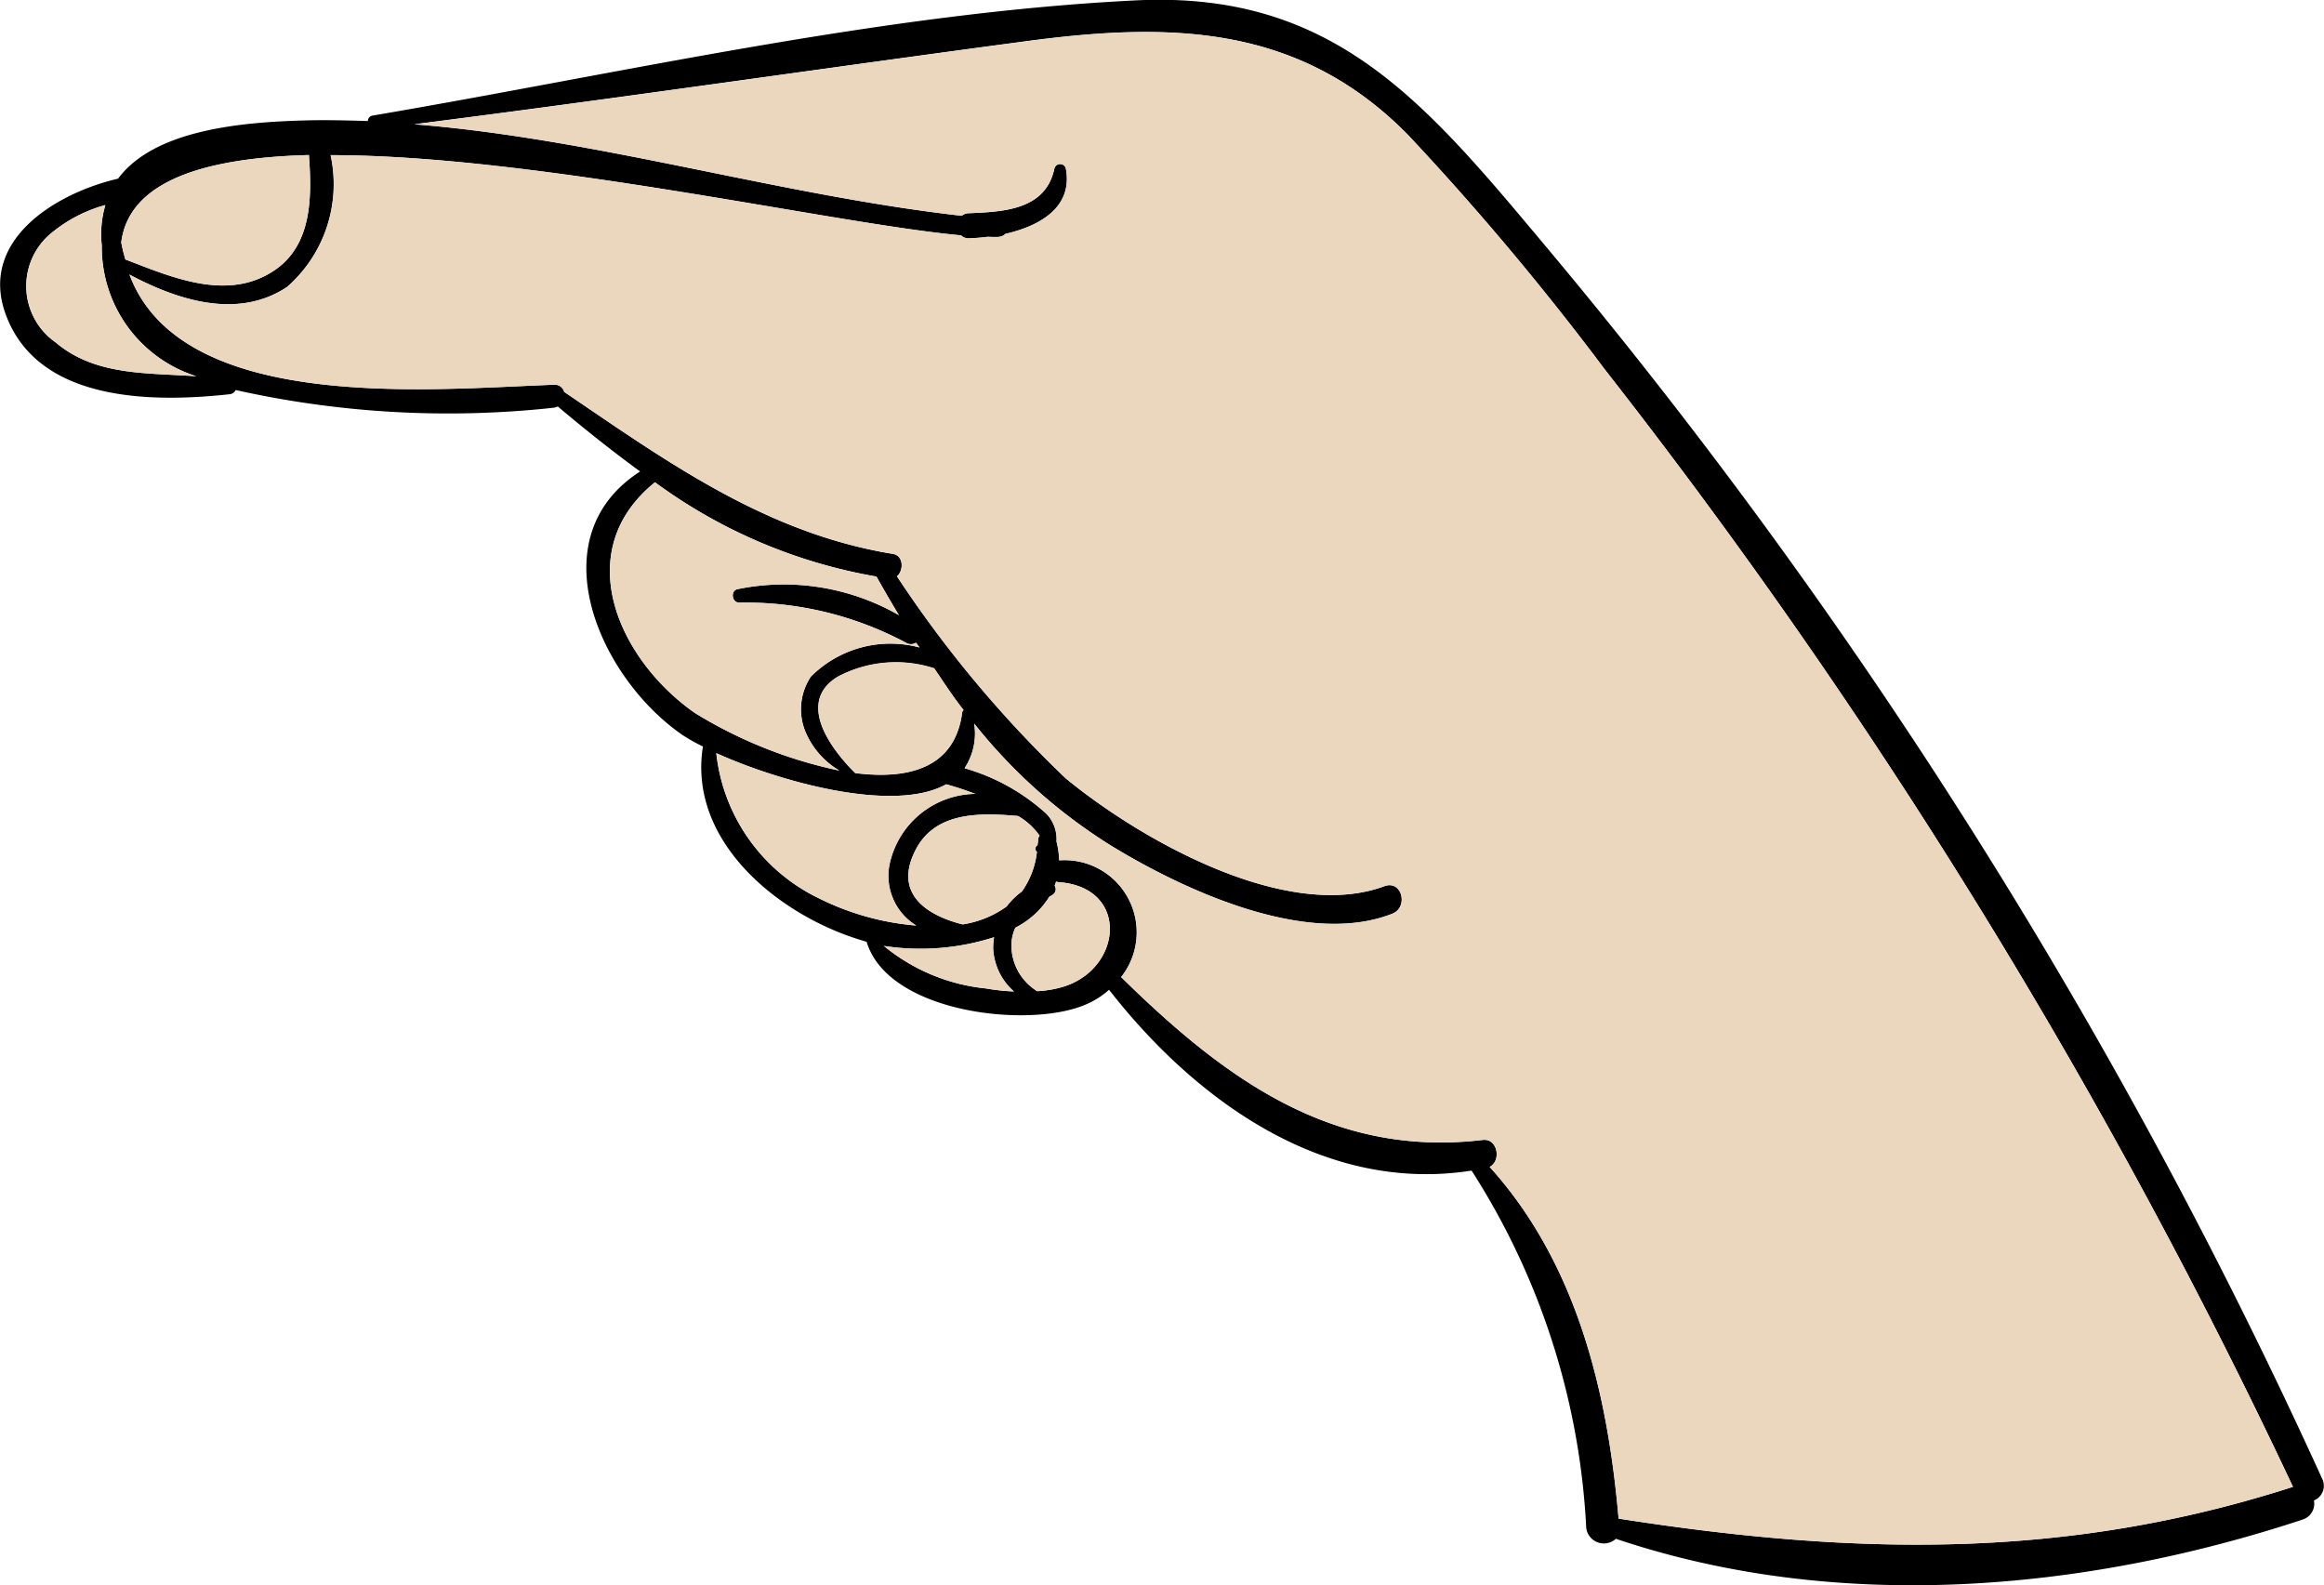 <svg xmlns="http://www.w3.org/2000/svg" width="55.874" height="38.116" viewBox="0 0 55.874 38.116">
  <g id="G" transform="translate(-410.406 -144.873)">
    <g id="Group_15" data-name="Group 15">
      <path id="Path_51" data-name="Path 51" d="M466.246,180.447a.38.38,0,0,1-.208.5.4.4,0,0,1-.274.46c-5.261,1.735-11.191,2.253-16.509.461a.427.427,0,0,1-.713-.267,17.528,17.528,0,0,0-2.756-8.585c-3.527.554-6.621-1.663-8.716-4.347a2.025,2.025,0,0,1-.539.345c-1.339.6-4.772.23-5.29-1.5-2.037-.568-4.3-2.367-3.937-4.685a.007.007,0,0,0,.007-.007,4.168,4.168,0,0,1-.5-.281c-1.994-1.374-3.491-4.742-1.015-6.333-.684-.5-1.339-1.022-1.979-1.562a.334.334,0,0,1-.094.029,23.424,23.424,0,0,1-7.65-.425.181.181,0,0,1-.137.1c-1.828.2-4.591.209-5.383-1.893-.677-1.792,1.173-2.936,2.692-3.289.87-1.173,2.957-1.36,4.505-1.4.5-.014,1.007,0,1.5.015a.131.131,0,0,1,.108-.13c6.016-1.022,12.256-2.469,18.359-2.771,4.736-.23,6.931,2.426,9.8,5.851A129.938,129.938,0,0,1,466.246,180.447Zm-.712.172a141.061,141.061,0,0,0-16.546-26.865,66.222,66.222,0,0,0-4.714-5.621c-2.612-2.67-5.7-2.735-9.168-2.274-4.916.655-9.817,1.374-14.74,2,4.4.352,8.773,1.705,13.163,2.2A.265.265,0,0,1,433.7,150c.842-.036,1.85-.079,2.058-1.08a.143.143,0,0,1,.274,0c.18.943-.633,1.389-1.454,1.577a.252.252,0,0,1-.151.071c-.086.008-.187,0-.288,0-.151.022-.3.029-.439.036a.257.257,0,0,1-.187-.072c-3.023-.273-10.227-1.928-15.157-1.928a3.285,3.285,0,0,1-1.043,3.166c-1.181.792-2.634.324-3.793-.295,1.259,3.361,7.3,2.749,10.2,2.649a.235.235,0,0,1,.252.172c2.49,1.692,4.858,3.4,7.9,3.894.266.043.266.4.1.54a28,28,0,0,0,4.059,4.858c1.777,1.461,5.289,3.468,7.664,2.59.418-.151.583.5.188.663-2.044.806-4.988-.555-6.737-1.62a12.931,12.931,0,0,1-3.317-2.951,1.511,1.511,0,0,1-.231,1.073,4.935,4.935,0,0,1,1.972,1.1.88.88,0,0,1,.238.662,2.151,2.151,0,0,1,.065.453,1.735,1.735,0,0,1,1.489,2.807c2.462,2.418,5.052,4.347,8.694,3.915.36-.043.453.5.166.648,2.087,2.31,2.835,5.391,3.1,8.456C454.955,182.261,460.036,182.39,465.534,180.619Zm-29.608-12.011c1.468-.41,1.655-2.4-.065-2.526a.21.21,0,0,1-.064-.014.632.632,0,0,1-.036.093.16.16,0,0,1-.058.23.264.264,0,0,1-.065.036,2.067,2.067,0,0,1-.82.749,1.04,1.04,0,0,0-.094.374,1.293,1.293,0,0,0,.619,1.152A2.6,2.6,0,0,0,435.926,168.608Zm-.561-3.555a.157.157,0,0,1,.036-.087,1.618,1.618,0,0,0-.518-.475c-.922-.079-2.03-.115-2.491.871-.489,1.022.324,1.526,1.159,1.735a2.442,2.442,0,0,0,1.058-.432,1.74,1.74,0,0,1,.367-.36,2.047,2.047,0,0,0,.36-.95.1.1,0,0,1,.007-.158.007.007,0,0,0,.007-.007A.927.927,0,0,0,435.365,165.053Zm-1.253,3.584a4.977,4.977,0,0,0,.67.072,1.471,1.471,0,0,1-.5-1.037,1.6,1.6,0,0,1,.022-.266,5.8,5.8,0,0,1-2.649.209A4.586,4.586,0,0,0,434.112,168.637Zm-.575-6.621a.1.1,0,0,1,.036-.072c-.252-.317-.475-.662-.706-1a2.982,2.982,0,0,0-2.317.2c-.993.6-.2,1.705.417,2.317C432.241,163.621,433.357,163.347,433.537,162.016Zm.316,1.943c-.23-.087-.46-.166-.7-.23-1.266.705-4.016-.065-5.527-.749a4.4,4.4,0,0,0,2.469,3.491,6.424,6.424,0,0,0,2.339.654,1.4,1.4,0,0,1-.641-1.482A2.139,2.139,0,0,1,433.853,163.959Zm-1.338-3.519c-.029-.036-.058-.08-.087-.116a.228.228,0,0,1-.215.015,8.189,8.189,0,0,0-4.031-.979c-.18.007-.223-.288-.043-.324a5.548,5.548,0,0,1,3.879.626q-.281-.464-.54-.928a12.591,12.591,0,0,1-5.325-2.267c-2.051,1.655-.885,4.26.964,5.549a10.887,10.887,0,0,0,3.469,1.382,1.969,1.969,0,0,1-.792-.879,1.414,1.414,0,0,1,.108-1.381A2.7,2.7,0,0,1,432.515,160.44Zm-15.488-9.083c.885-.619.878-1.756.806-2.756-2.5.065-4.325.619-4.512,2.1a3.832,3.832,0,0,0,.1.41C414.566,151.551,415.9,152.134,417.027,151.357Zm-5.29,1.742c.95.813,2.2.734,3.39.82a3.257,3.257,0,0,1-2.274-3.145,2.467,2.467,0,0,1,.086-.971,3.46,3.46,0,0,0-1.36.726A1.649,1.649,0,0,0,411.737,153.1Z"/>
      <path id="Path_52" data-name="Path 52" d="M448.988,153.754a141.061,141.061,0,0,1,16.546,26.865c-5.5,1.771-10.579,1.642-16.215.763-.266-3.065-1.014-6.146-3.1-8.456.287-.144.194-.691-.166-.648-3.642.432-6.232-1.5-8.694-3.915a1.735,1.735,0,0,0-1.489-2.807,2.151,2.151,0,0,0-.065-.453.88.88,0,0,0-.238-.662,4.935,4.935,0,0,0-1.972-1.1,1.511,1.511,0,0,0,.231-1.073,12.931,12.931,0,0,0,3.317,2.951c1.749,1.065,4.693,2.426,6.737,1.62.395-.159.23-.814-.188-.663-2.375.878-5.887-1.129-7.664-2.59a28,28,0,0,1-4.059-4.858c.165-.137.165-.5-.1-.54-3.037-.5-5.4-2.2-7.9-3.894a.235.235,0,0,0-.252-.172c-2.9.1-8.946.712-10.2-2.649,1.159.619,2.612,1.087,3.793.295a3.285,3.285,0,0,0,1.043-3.166c4.93,0,12.134,1.655,15.157,1.928a.257.257,0,0,0,.187.072c.137-.007.288-.014.439-.036.1,0,.2.008.288,0a.252.252,0,0,0,.151-.071c.821-.188,1.634-.634,1.454-1.577a.143.143,0,0,0-.274,0c-.208,1-1.216,1.044-2.058,1.08a.265.265,0,0,0-.166.065c-4.39-.5-8.758-1.85-13.163-2.2,4.923-.627,9.824-1.346,14.74-2,3.469-.461,6.556-.4,9.168,2.274A66.222,66.222,0,0,1,448.988,153.754Z" fill="#ebd7be"/>
      <path id="Path_53" data-name="Path 53" d="M435.861,166.082c1.72.122,1.533,2.116.065,2.526a2.6,2.6,0,0,1-.583.094,1.293,1.293,0,0,1-.619-1.152,1.04,1.04,0,0,1,.094-.374,2.067,2.067,0,0,0,.82-.749.264.264,0,0,0,.065-.036.16.16,0,0,0,.058-.23.632.632,0,0,0,.036-.093A.21.21,0,0,0,435.861,166.082Z" fill="#ebd7be"/>
      <path id="Path_54" data-name="Path 54" d="M435.4,164.966a.157.157,0,0,0-.036.087.927.927,0,0,1-.015.137.007.007,0,0,1-.007.007.1.1,0,0,0-.007.158,2.047,2.047,0,0,1-.36.95,1.74,1.74,0,0,0-.367.36,2.442,2.442,0,0,1-1.058.432c-.835-.209-1.648-.713-1.159-1.735.461-.986,1.569-.95,2.491-.871A1.618,1.618,0,0,1,435.4,164.966Z" fill="#ebd7be"/>
      <path id="Path_55" data-name="Path 55" d="M434.782,168.709a4.977,4.977,0,0,1-.67-.072,4.586,4.586,0,0,1-2.454-1.022,5.8,5.8,0,0,0,2.649-.209,1.6,1.6,0,0,0-.022.266A1.471,1.471,0,0,0,434.782,168.709Z" fill="#ebd7be"/>
      <path id="Path_56" data-name="Path 56" d="M433.573,161.944a.1.1,0,0,0-.036.072c-.18,1.331-1.3,1.6-2.57,1.439-.619-.612-1.41-1.72-.417-2.317a2.982,2.982,0,0,1,2.317-.2C433.1,161.282,433.321,161.627,433.573,161.944Z" fill="#ebd7be"/>
      <path id="Path_57" data-name="Path 57" d="M433.155,163.729c.238.064.468.143.7.23a2.139,2.139,0,0,0-2.058,1.684,1.4,1.4,0,0,0,.641,1.482,6.424,6.424,0,0,1-2.339-.654,4.4,4.4,0,0,1-2.469-3.491C429.139,163.664,431.889,164.434,433.155,163.729Z" fill="#ebd7be"/>
      <path id="Path_58" data-name="Path 58" d="M432.428,160.324c.029.036.058.08.087.116a2.7,2.7,0,0,0-2.613.7,1.414,1.414,0,0,0-.108,1.381,1.969,1.969,0,0,0,.792.879,10.887,10.887,0,0,1-3.469-1.382c-1.849-1.289-3.015-3.894-.964-5.549a12.591,12.591,0,0,0,5.325,2.267q.26.464.54.928a5.548,5.548,0,0,0-3.879-.626c-.18.036-.137.331.043.324a8.189,8.189,0,0,1,4.031.979A.228.228,0,0,0,432.428,160.324Z" fill="#ebd7be"/>
      <path id="Path_59" data-name="Path 59" d="M417.833,148.6c.072,1,.079,2.137-.806,2.756-1.123.777-2.461.194-3.606-.245a3.832,3.832,0,0,1-.1-.41C413.508,149.22,415.329,148.666,417.833,148.6Z" fill="#ebd7be"/>
      <path id="Path_60" data-name="Path 60" d="M415.127,153.919c-1.2-.086-2.44-.007-3.39-.82a1.649,1.649,0,0,1-.158-2.57,3.46,3.46,0,0,1,1.36-.726,2.467,2.467,0,0,0-.086.971A3.257,3.257,0,0,0,415.127,153.919Z" fill="#ebd7be"/>
    </g>
  </g>
</svg>
